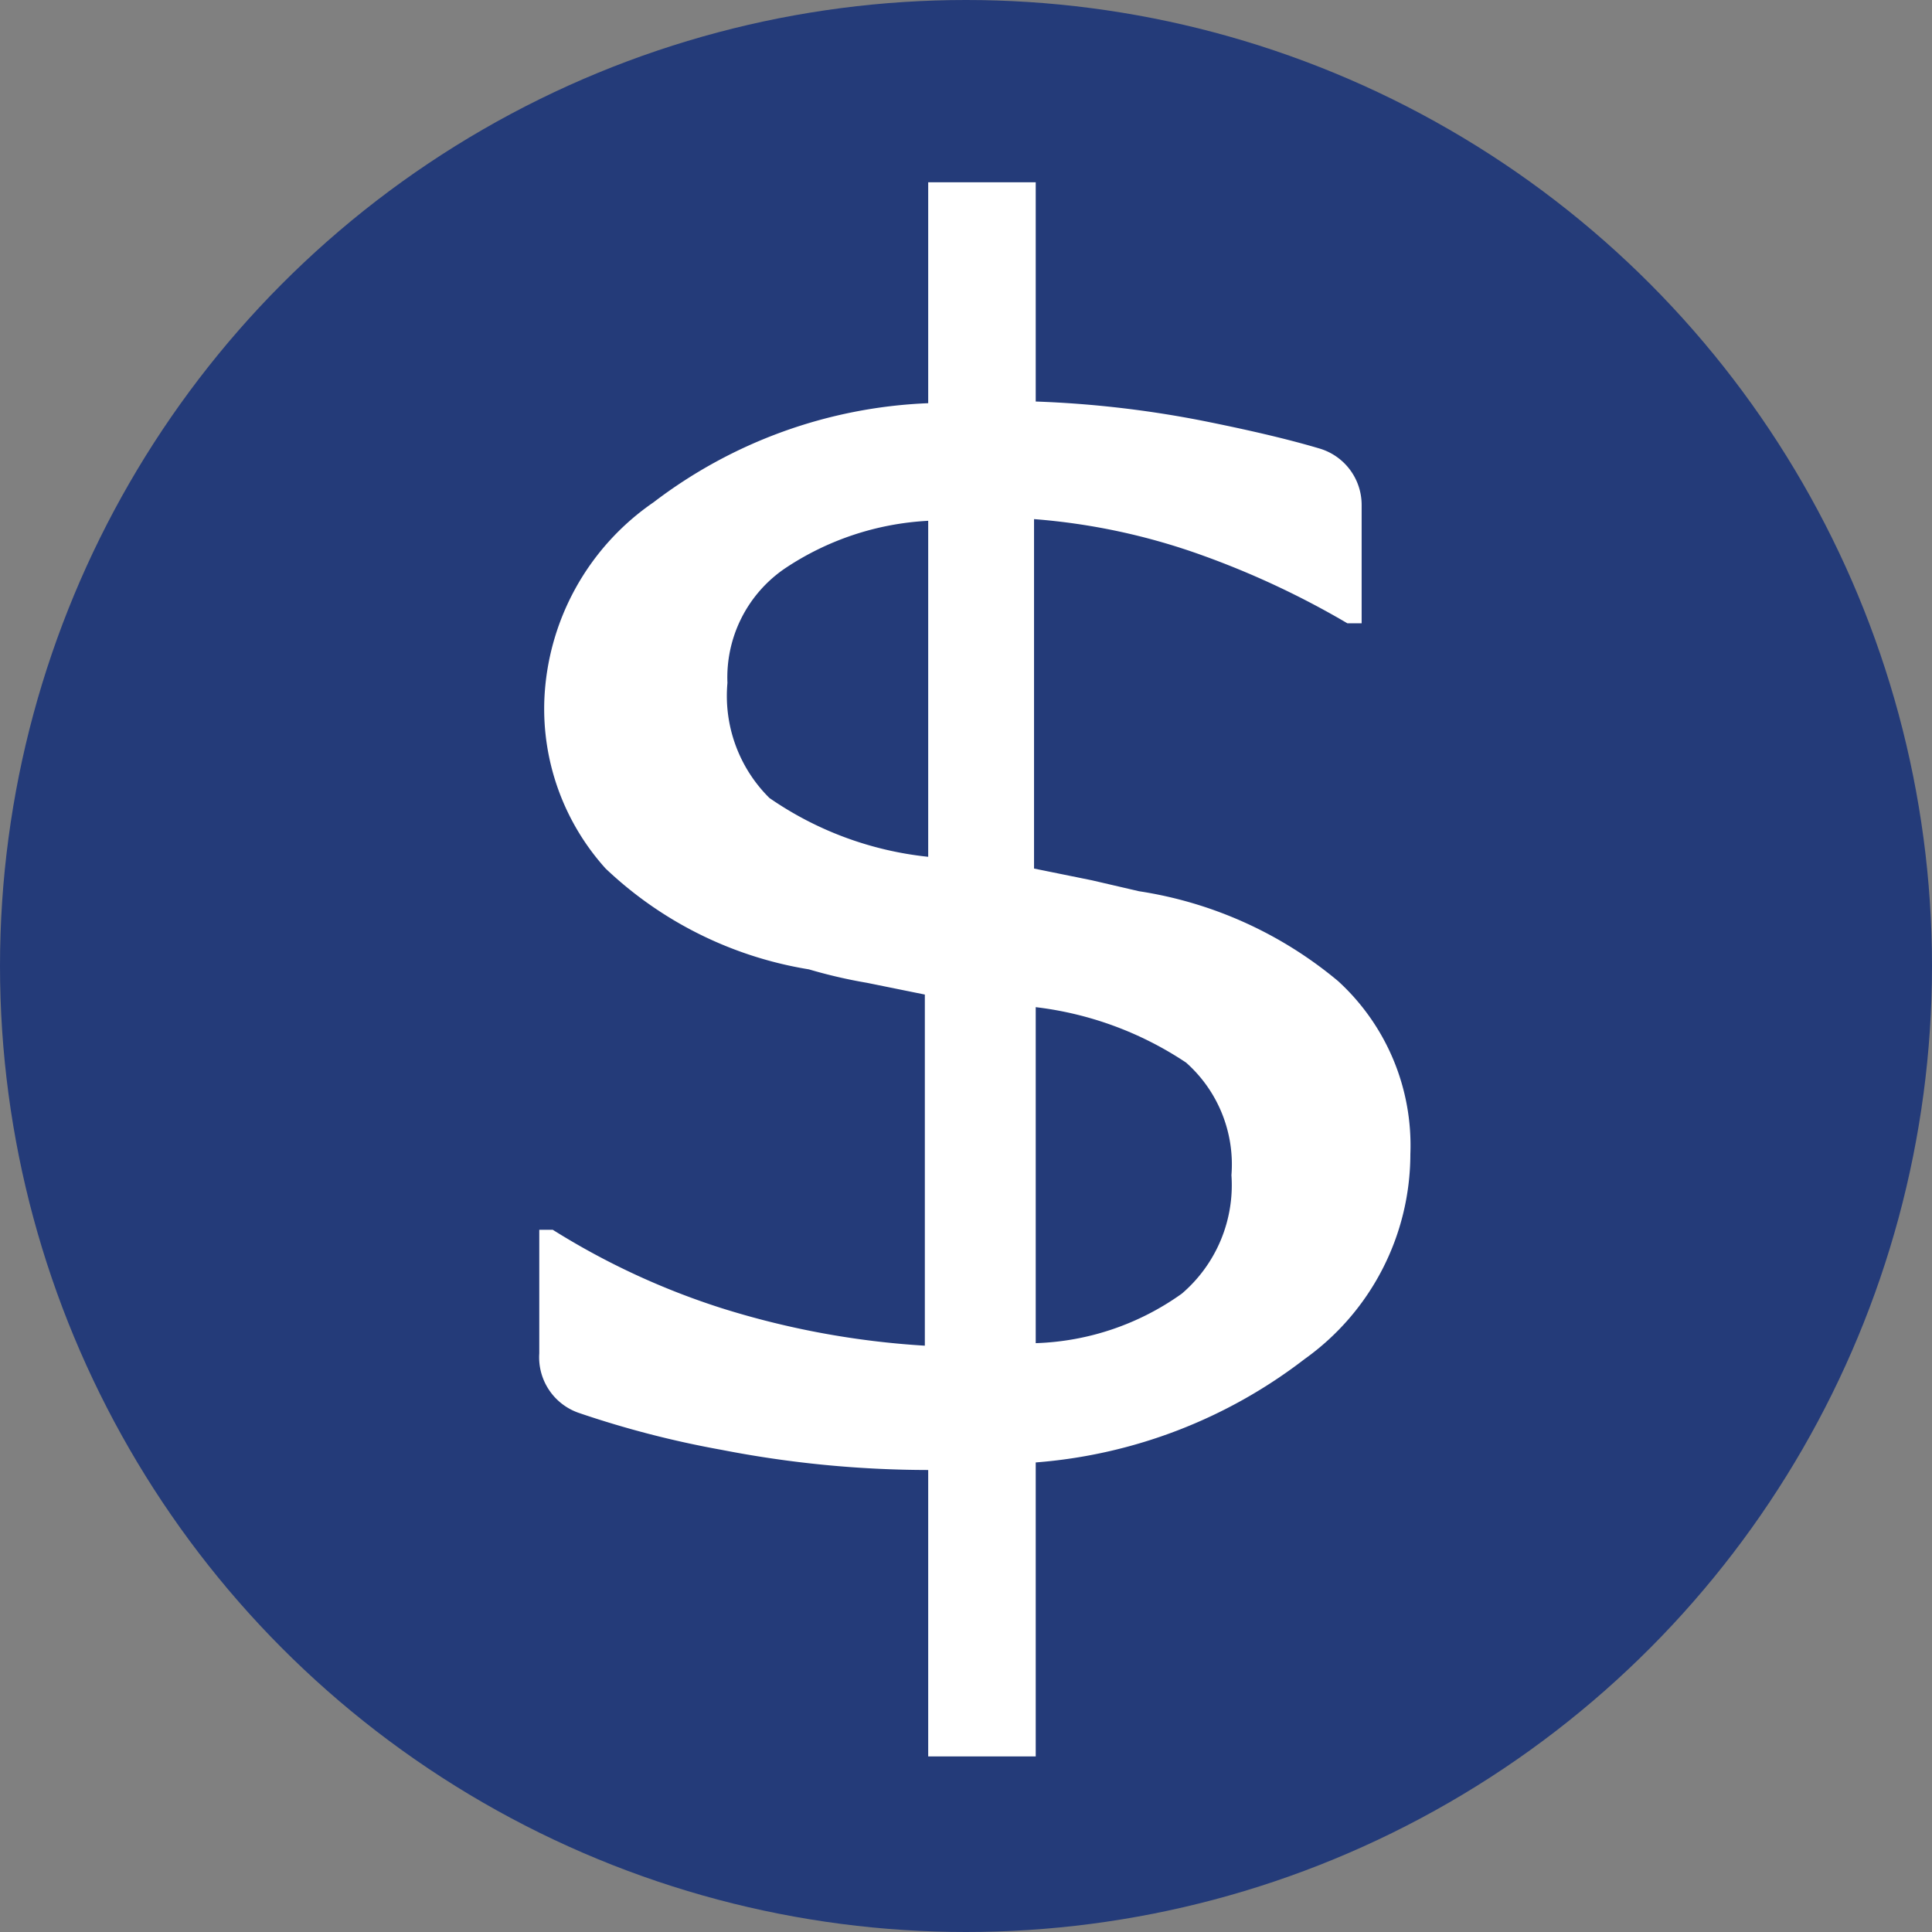 <svg id="Layer_4" data-name="Layer 4" xmlns="http://www.w3.org/2000/svg" viewBox="0 0 23 23"><rect x="0" y="0" width="23" height="23" fill="#808080" stroke="none"/><defs><style>.cls-1{fill:#243b79;}.cls-2{fill:#fff;}</style></defs><circle class="cls-1" cx="11.5" cy="11.5" r="11.5"/><path class="cls-2" d="M17.37,14.24a3,3,0,0,1-1.26,2.44,6,6,0,0,1-3.2,1.23v3.5H11.63V18a12.9,12.9,0,0,1-2.46-.24,11.65,11.65,0,0,1-1.7-.44A.7.7,0,0,1,7,16.61V15.14h.16a8.83,8.83,0,0,0,2,.93,10.08,10.08,0,0,0,2.43.45V12.34l-.69-.14a6,6,0,0,1-.69-.16,4.58,4.58,0,0,1-2.42-1.2,2.84,2.84,0,0,1-.73-2A3,3,0,0,1,8.36,6.48,5.76,5.76,0,0,1,11.63,5.3V2.67h1.28V5.28A12.57,12.57,0,0,1,15,5.53c.49.1.92.2,1.29.31a.7.7,0,0,1,.5.67V7.92h-.17a10.23,10.23,0,0,0-1.73-.81,7.63,7.63,0,0,0-2-.43v4.16l.69.14.56.13a4.83,4.83,0,0,1,2.37,1.07A2.65,2.65,0,0,1,17.37,14.24ZM11.63,10.7v-4a3.38,3.38,0,0,0-1.71.57,1.57,1.57,0,0,0-.68,1.36A1.71,1.71,0,0,0,9.74,10,4.06,4.06,0,0,0,11.63,10.7Zm3.61,3.79a1.62,1.62,0,0,0-.54-1.34,4.09,4.09,0,0,0-1.79-.66v4a3.16,3.16,0,0,0,1.74-.59A1.7,1.7,0,0,0,15.24,14.49Z" transform="translate(-0.58 -0.5)"/></svg>